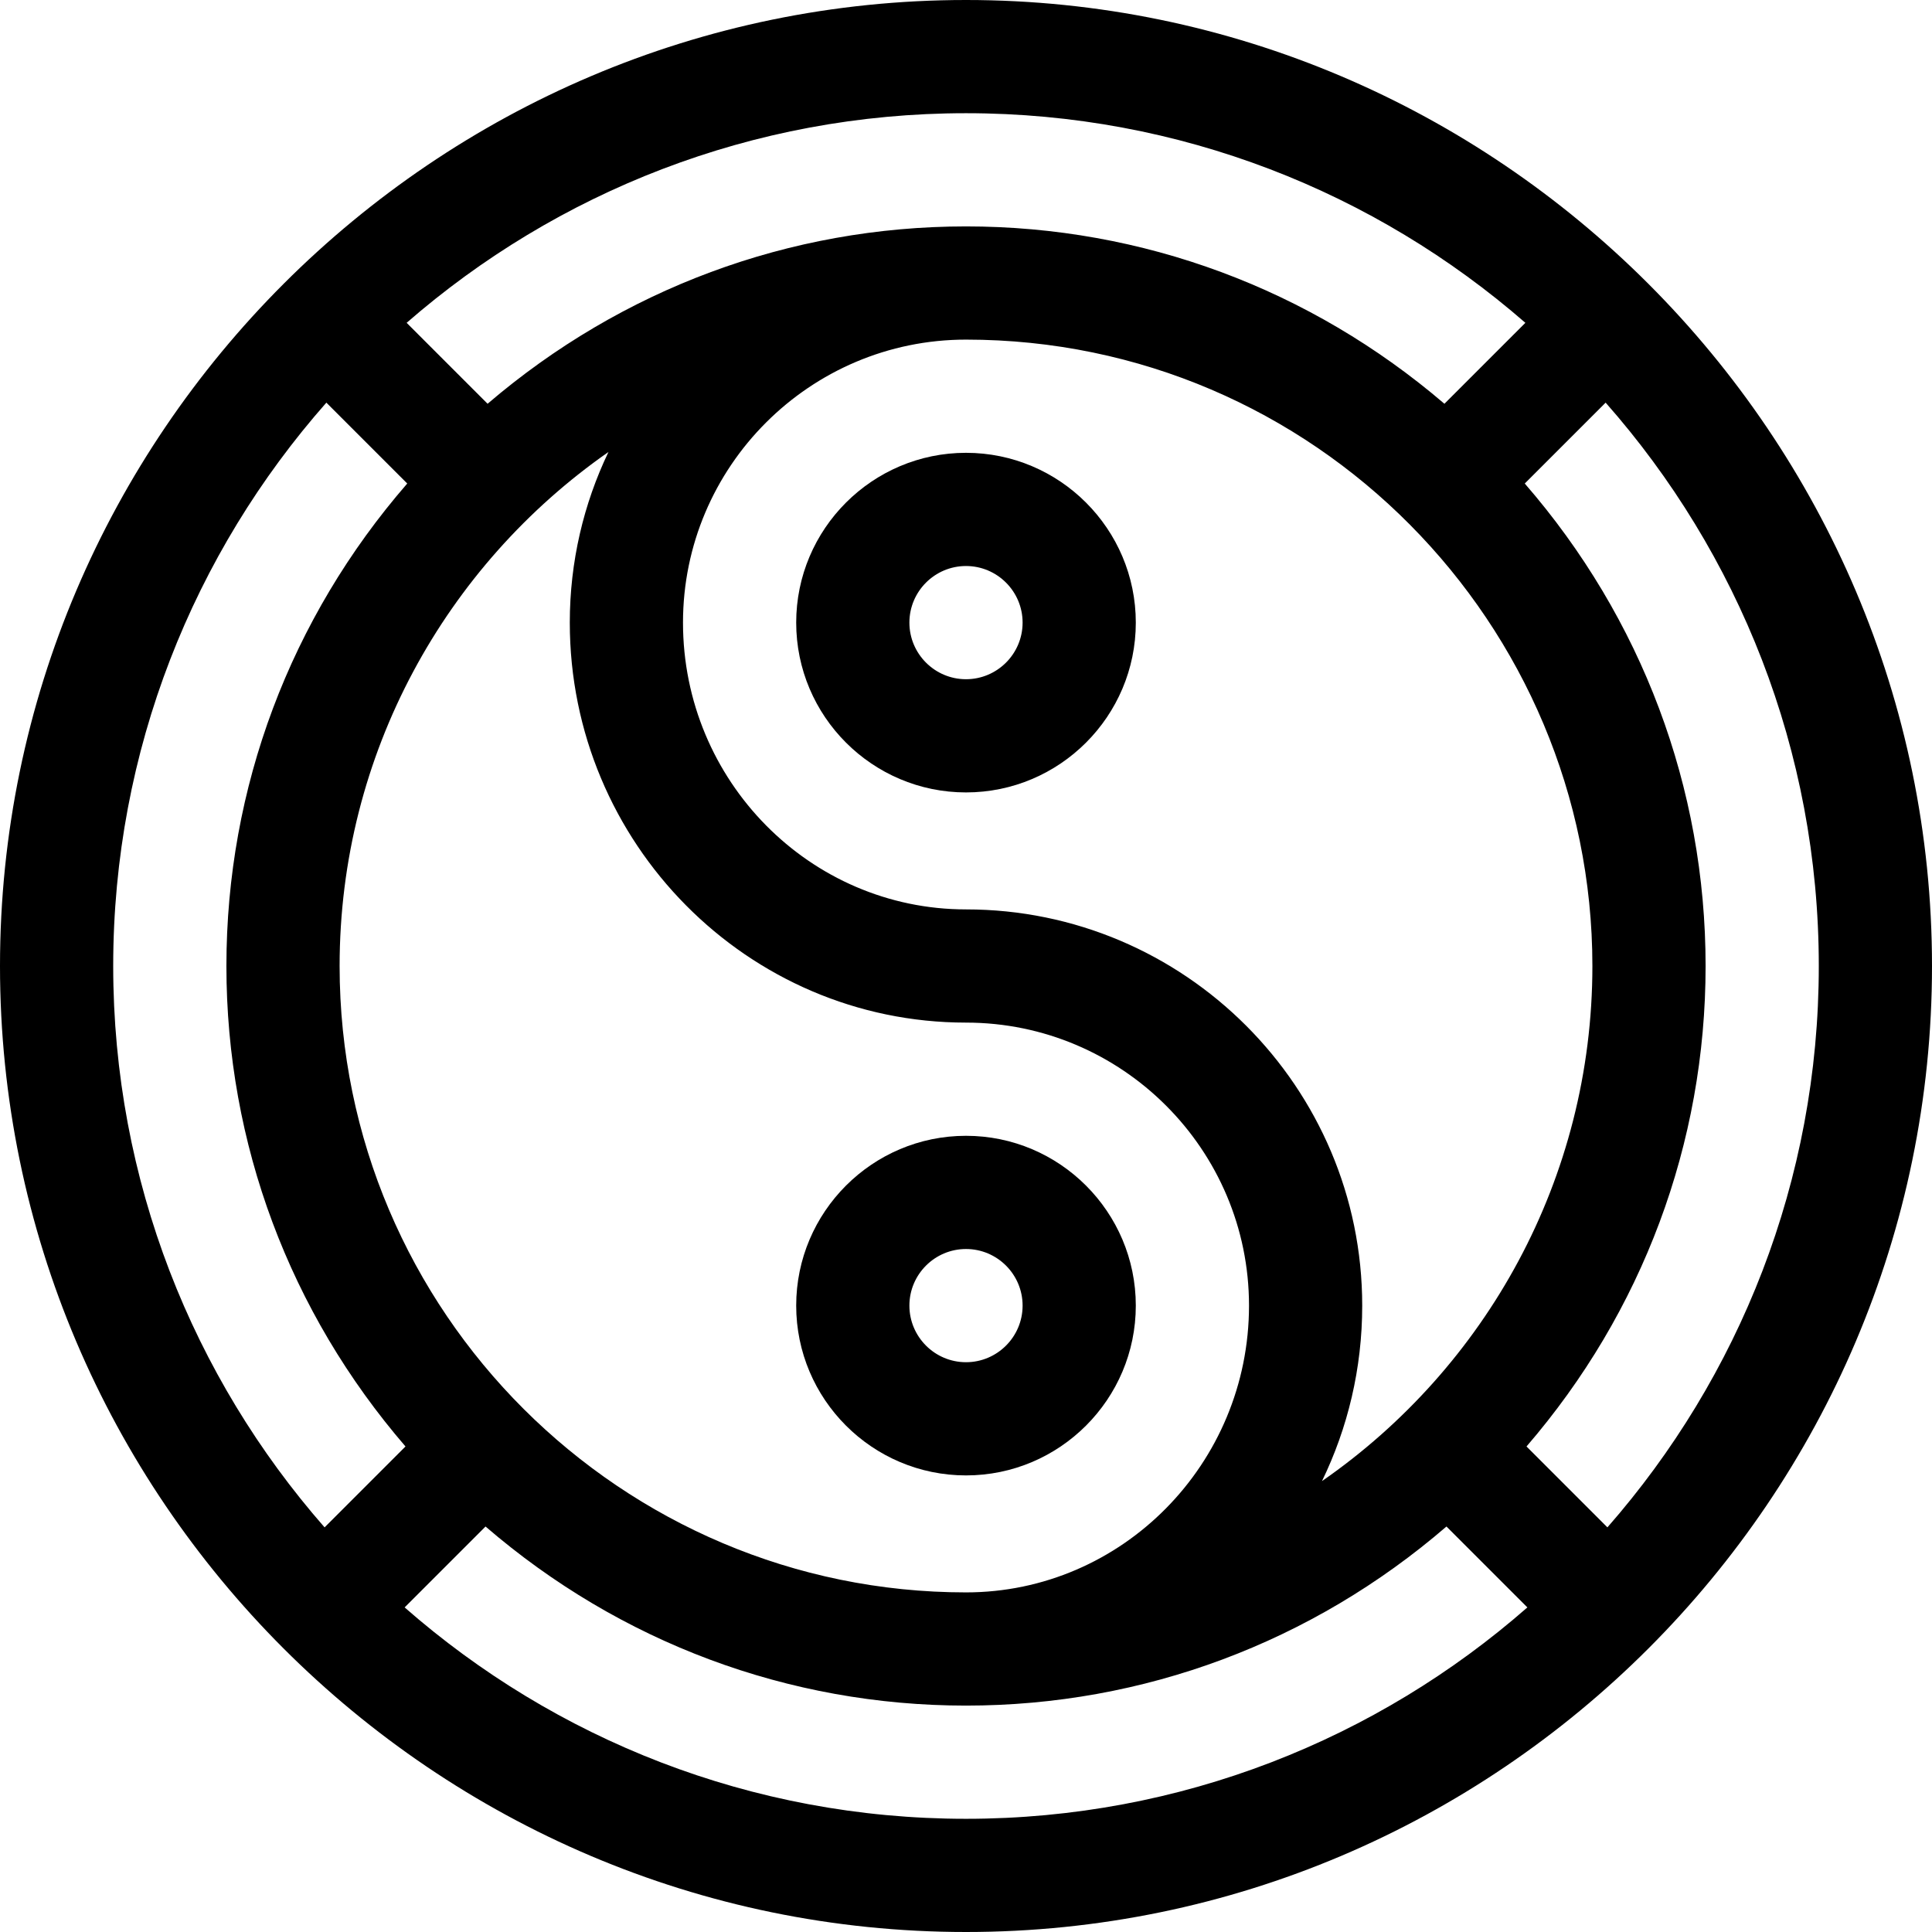 <svg id="Capa_1" enable-background="new 0 0 512 512" height="512" viewBox="0 0 512 512" width="512" xmlns="http://www.w3.org/2000/svg"><g><path d="m256 0c-140.714 0-256 115.05-256 256 0 140.959 115.05 256 256 256 140.957 0 256-115.048 256-256 0-140.713-115.05-256-256-256zm148.238 85.55-21.452 21.452c-35.534-30.414-79.989-47.002-126.786-47.002s-91.253 16.588-126.786 47.001l-21.452-21.452c39.711-34.58 91.57-55.549 148.238-55.549s108.527 20.969 148.238 55.55zm-53.901 306.959c6.824-14.05 10.663-29.835 10.663-46.509 0-57.897-47.103-105-105-105-41.355 0-75-34.093-75-76 0-41.355 33.645-75 75-75 92.404 0 166 75.476 166 166 0 56.37-28.277 106.432-71.663 136.509zm-260.337-136.509c0-56.298 28.198-106.185 71.248-136.221-6.566 13.702-10.248 29.039-10.248 45.221 0 58.449 47.103 106 105 106 41.355 0 75 33.645 75 75 0 41.907-33.645 76-75 76-91.288 0-166-74.306-166-166zm-3.51-149.297 21.434 21.434c-31.003 35.709-47.924 80.592-47.924 127.863 0 47.034 16.751 91.707 47.459 127.328l-21.439 21.44c-34.858-39.78-56.02-91.846-56.02-148.768 0-57.176 21.354-109.451 56.49-149.297zm20.743 319.277 21.439-21.439c35.622 30.708 80.294 47.459 127.328 47.459s91.706-16.751 127.328-47.459l21.44 21.439c-39.779 34.858-91.846 56.02-148.768 56.02s-108.989-21.162-148.767-56.02zm318.747-21.213-21.439-21.439c30.708-35.621 47.459-80.294 47.459-127.328 0-47.271-16.921-92.154-47.924-127.863l21.434-21.434c35.137 39.846 56.49 92.121 56.49 149.297 0 56.922-21.161 108.988-56.02 148.767z"/><path d="m256 120c-24.813 0-45 20.187-45 45s20.187 45 45 45 45-20.187 45-45-20.187-45-45-45zm0 60c-8.271 0-15-6.729-15-15s6.729-15 15-15 15 6.729 15 15-6.729 15-15 15z"/><path d="m256 301c-24.813 0-45 20.187-45 45s20.187 45 45 45 45-20.187 45-45-20.187-45-45-45zm0 60c-8.271 0-15-6.729-15-15s6.729-15 15-15 15 6.729 15 15-6.729 15-15 15z"/></g></svg>